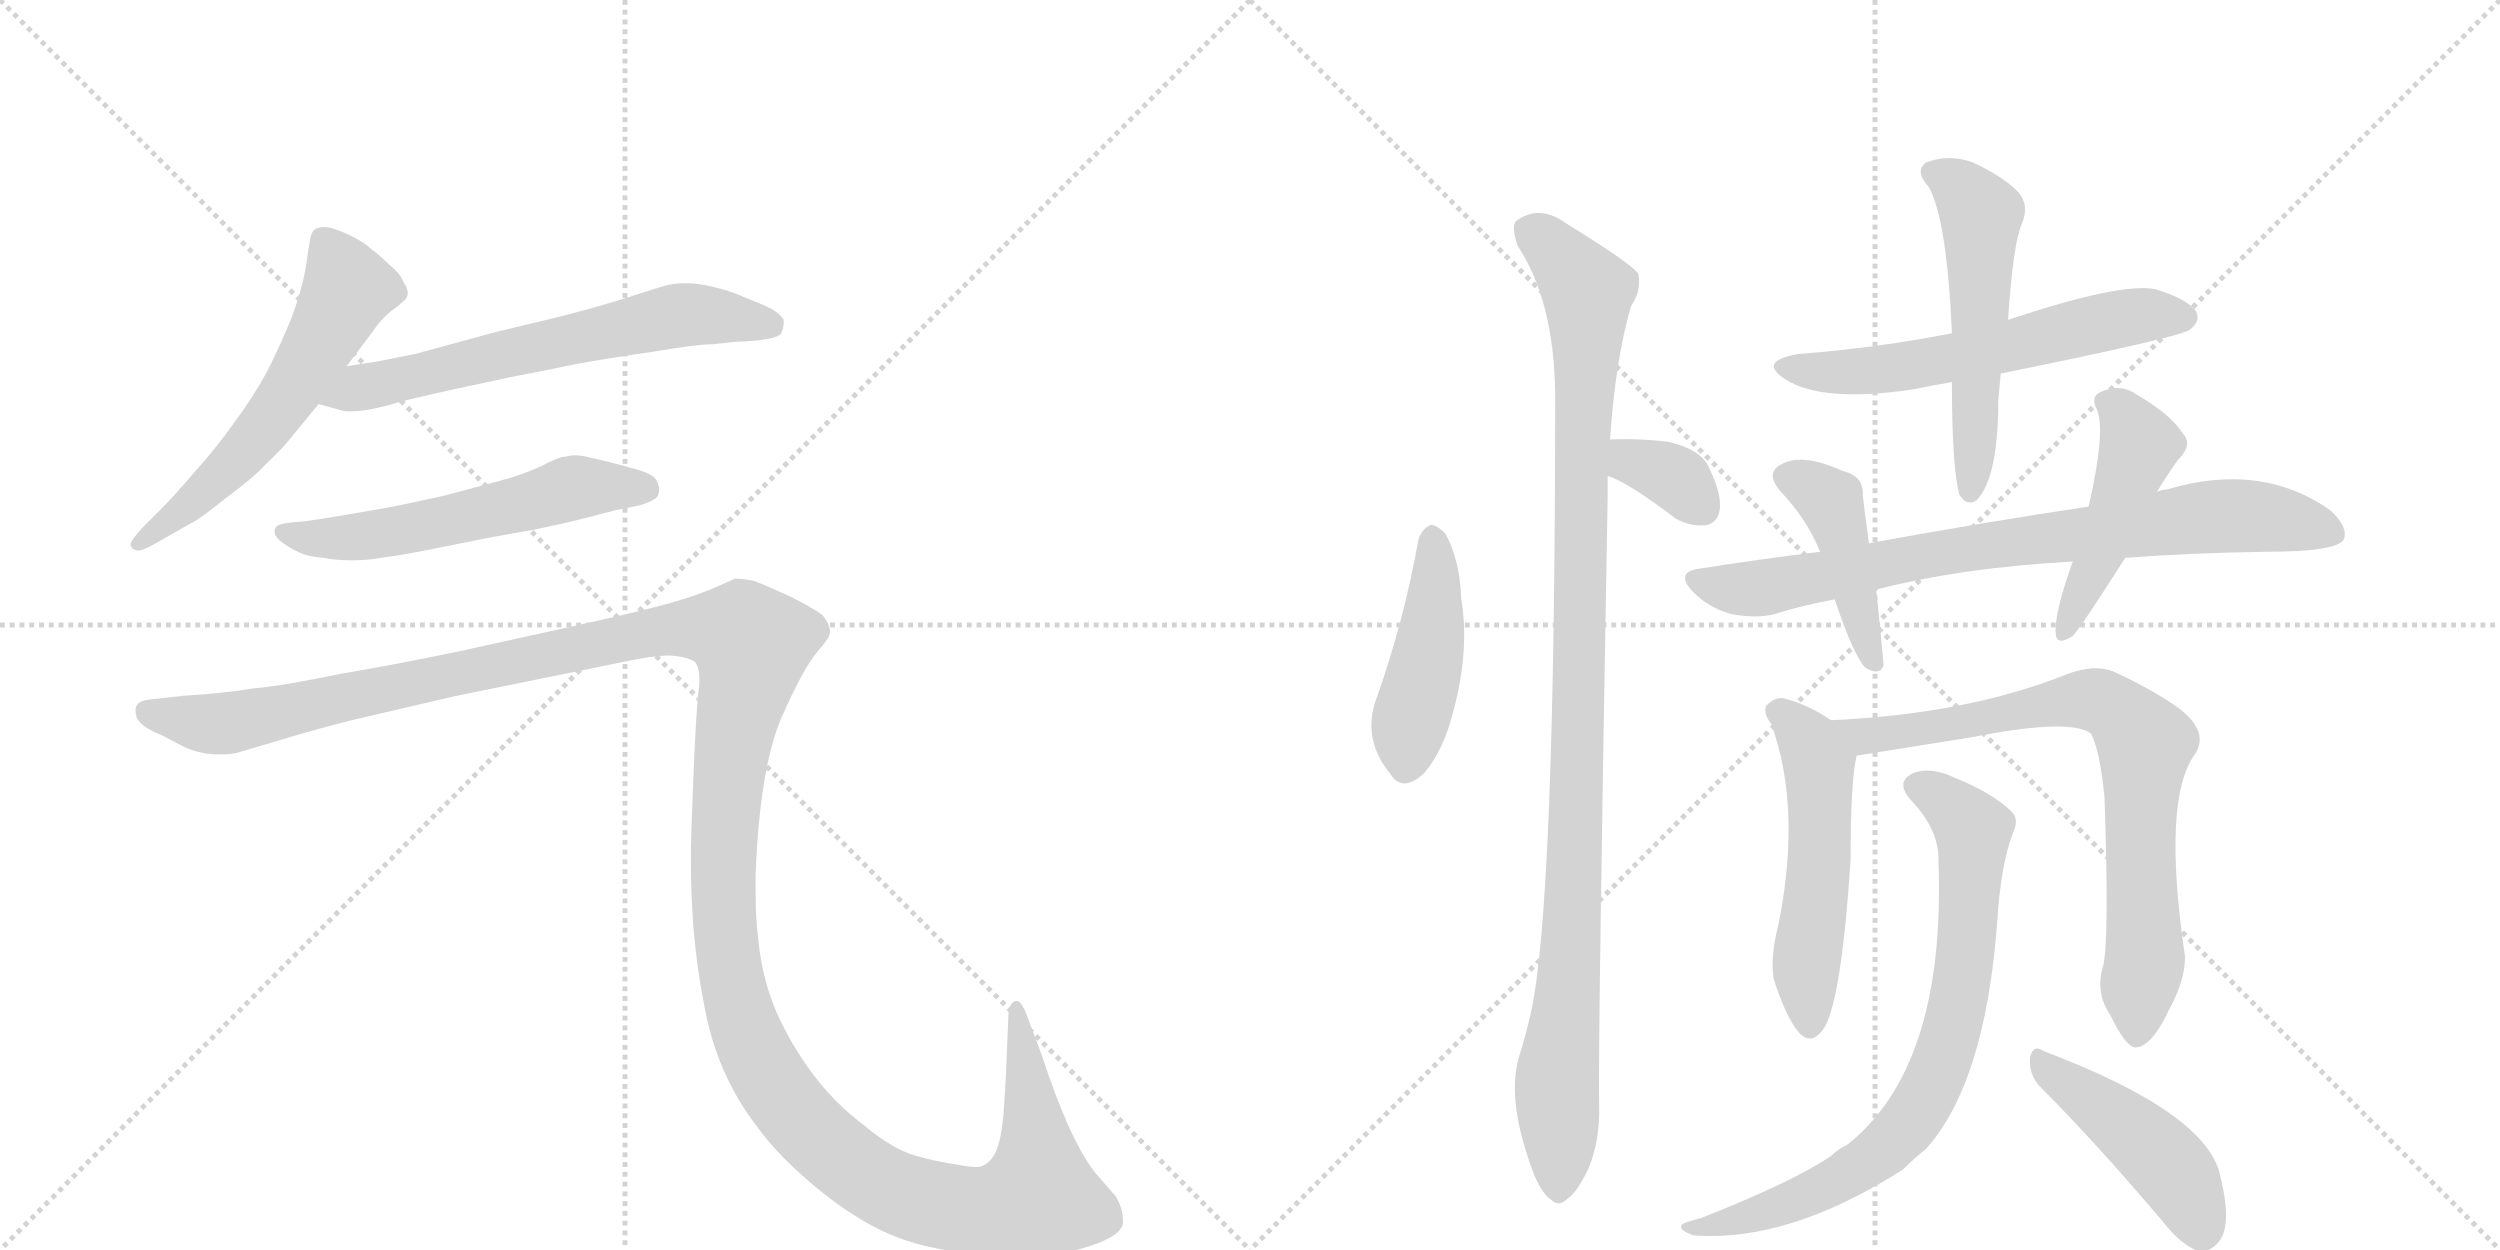 <svg version="1.1" viewBox="0 0 2048 1024" xmlns="http://www.w3.org/2000/svg">
  <g stroke="lightgray" stroke-dasharray="1,1" stroke-width="1" transform="scale(4, 4)">
    <line x1="0" y1="0" x2="256" y2="256"></line>
    <line x1="256" y1="0" x2="0" y2="256"></line>
    <line x1="128" y1="0" x2="128" y2="256"></line>
    <line x1="0" y1="128" x2="256" y2="128"></line>
    <line x1="256" y1="0" x2="512" y2="256"></line>
    <line x1="512" y1="0" x2="256" y2="256"></line>
    <line x1="384" y1="0" x2="384" y2="256"></line>
    <line x1="256" y1="128" x2="512" y2="128"></line>
  </g>
<g transform="scale(1, -1) translate(0, -850)">
   <style type="text/css">
    @keyframes keyframes0 {
      from {
       stroke: black;
       stroke-dashoffset: 577;
       stroke-width: 128;
       }
       65% {
       animation-timing-function: step-end;
       stroke: black;
       stroke-dashoffset: 0;
       stroke-width: 128;
       }
       to {
       stroke: black;
       stroke-width: 1024;
       }
       }
       #make-me-a-hanzi-animation-0 {
         animation: keyframes0 0.72s both;
         animation-delay: 0s;
         animation-timing-function: linear;
       }
    @keyframes keyframes1 {
      from {
       stroke: black;
       stroke-dashoffset: 630;
       stroke-width: 128;
       }
       67% {
       animation-timing-function: step-end;
       stroke: black;
       stroke-dashoffset: 0;
       stroke-width: 128;
       }
       to {
       stroke: black;
       stroke-width: 1024;
       }
       }
       #make-me-a-hanzi-animation-1 {
         animation: keyframes1 0.763s both;
         animation-delay: 0.72s;
         animation-timing-function: linear;
       }
    @keyframes keyframes2 {
      from {
       stroke: black;
       stroke-dashoffset: 562;
       stroke-width: 128;
       }
       65% {
       animation-timing-function: step-end;
       stroke: black;
       stroke-dashoffset: 0;
       stroke-width: 128;
       }
       to {
       stroke: black;
       stroke-width: 1024;
       }
       }
       #make-me-a-hanzi-animation-2 {
         animation: keyframes2 0.707s both;
         animation-delay: 1.482s;
         animation-timing-function: linear;
       }
    @keyframes keyframes3 {
      from {
       stroke: black;
       stroke-dashoffset: 1545;
       stroke-width: 128;
       }
       83% {
       animation-timing-function: step-end;
       stroke: black;
       stroke-dashoffset: 0;
       stroke-width: 128;
       }
       to {
       stroke: black;
       stroke-width: 1024;
       }
       }
       #make-me-a-hanzi-animation-3 {
         animation: keyframes3 1.507s both;
         animation-delay: 2.19s;
         animation-timing-function: linear;
       }
    @keyframes keyframes4 {
      from {
       stroke: black;
       stroke-dashoffset: 443;
       stroke-width: 128;
       }
       59% {
       animation-timing-function: step-end;
       stroke: black;
       stroke-dashoffset: 0;
       stroke-width: 128;
       }
       to {
       stroke: black;
       stroke-width: 1024;
       }
       }
       #make-me-a-hanzi-animation-4 {
         animation: keyframes4 0.611s both;
         animation-delay: 3.697s;
         animation-timing-function: linear;
       }
    @keyframes keyframes5 {
      from {
       stroke: black;
       stroke-dashoffset: 1058;
       stroke-width: 128;
       }
       77% {
       animation-timing-function: step-end;
       stroke: black;
       stroke-dashoffset: 0;
       stroke-width: 128;
       }
       to {
       stroke: black;
       stroke-width: 1024;
       }
       }
       #make-me-a-hanzi-animation-5 {
         animation: keyframes5 1.111s both;
         animation-delay: 4.307s;
         animation-timing-function: linear;
       }
    @keyframes keyframes6 {
      from {
       stroke: black;
       stroke-dashoffset: 342;
       stroke-width: 128;
       }
       53% {
       animation-timing-function: step-end;
       stroke: black;
       stroke-dashoffset: 0;
       stroke-width: 128;
       }
       to {
       stroke: black;
       stroke-width: 1024;
       }
       }
       #make-me-a-hanzi-animation-6 {
         animation: keyframes6 0.528s both;
         animation-delay: 5.418s;
         animation-timing-function: linear;
       }
    @keyframes keyframes7 {
      from {
       stroke: black;
       stroke-dashoffset: 584;
       stroke-width: 128;
       }
       66% {
       animation-timing-function: step-end;
       stroke: black;
       stroke-dashoffset: 0;
       stroke-width: 128;
       }
       to {
       stroke: black;
       stroke-width: 1024;
       }
       }
       #make-me-a-hanzi-animation-7 {
         animation: keyframes7 0.725s both;
         animation-delay: 5.947s;
         animation-timing-function: linear;
       }
    @keyframes keyframes8 {
      from {
       stroke: black;
       stroke-dashoffset: 533;
       stroke-width: 128;
       }
       63% {
       animation-timing-function: step-end;
       stroke: black;
       stroke-dashoffset: 0;
       stroke-width: 128;
       }
       to {
       stroke: black;
       stroke-width: 1024;
       }
       }
       #make-me-a-hanzi-animation-8 {
         animation: keyframes8 0.684s both;
         animation-delay: 6.672s;
         animation-timing-function: linear;
       }
    @keyframes keyframes9 {
      from {
       stroke: black;
       stroke-dashoffset: 785;
       stroke-width: 128;
       }
       72% {
       animation-timing-function: step-end;
       stroke: black;
       stroke-dashoffset: 0;
       stroke-width: 128;
       }
       to {
       stroke: black;
       stroke-width: 1024;
       }
       }
       #make-me-a-hanzi-animation-9 {
         animation: keyframes9 0.889s both;
         animation-delay: 7.356s;
         animation-timing-function: linear;
       }
    @keyframes keyframes10 {
      from {
       stroke: black;
       stroke-dashoffset: 432;
       stroke-width: 128;
       }
       58% {
       animation-timing-function: step-end;
       stroke: black;
       stroke-dashoffset: 0;
       stroke-width: 128;
       }
       to {
       stroke: black;
       stroke-width: 1024;
       }
       }
       #make-me-a-hanzi-animation-10 {
         animation: keyframes10 0.602s both;
         animation-delay: 8.245s;
         animation-timing-function: linear;
       }
    @keyframes keyframes11 {
      from {
       stroke: black;
       stroke-dashoffset: 457;
       stroke-width: 128;
       }
       60% {
       animation-timing-function: step-end;
       stroke: black;
       stroke-dashoffset: 0;
       stroke-width: 128;
       }
       to {
       stroke: black;
       stroke-width: 1024;
       }
       }
       #make-me-a-hanzi-animation-11 {
         animation: keyframes11 0.622s both;
         animation-delay: 8.846s;
         animation-timing-function: linear;
       }
    @keyframes keyframes12 {
      from {
       stroke: black;
       stroke-dashoffset: 525;
       stroke-width: 128;
       }
       63% {
       animation-timing-function: step-end;
       stroke: black;
       stroke-dashoffset: 0;
       stroke-width: 128;
       }
       to {
       stroke: black;
       stroke-width: 1024;
       }
       }
       #make-me-a-hanzi-animation-12 {
         animation: keyframes12 0.677s both;
         animation-delay: 9.468s;
         animation-timing-function: linear;
       }
    @keyframes keyframes13 {
      from {
       stroke: black;
       stroke-dashoffset: 764;
       stroke-width: 128;
       }
       71% {
       animation-timing-function: step-end;
       stroke: black;
       stroke-dashoffset: 0;
       stroke-width: 128;
       }
       to {
       stroke: black;
       stroke-width: 1024;
       }
       }
       #make-me-a-hanzi-animation-13 {
         animation: keyframes13 0.872s both;
         animation-delay: 10.145s;
         animation-timing-function: linear;
       }
    @keyframes keyframes14 {
      from {
       stroke: black;
       stroke-dashoffset: 765;
       stroke-width: 128;
       }
       71% {
       animation-timing-function: step-end;
       stroke: black;
       stroke-dashoffset: 0;
       stroke-width: 128;
       }
       to {
       stroke: black;
       stroke-width: 1024;
       }
       }
       #make-me-a-hanzi-animation-14 {
         animation: keyframes14 0.873s both;
         animation-delay: 11.017s;
         animation-timing-function: linear;
       }
    @keyframes keyframes15 {
      from {
       stroke: black;
       stroke-dashoffset: 449;
       stroke-width: 128;
       }
       59% {
       animation-timing-function: step-end;
       stroke: black;
       stroke-dashoffset: 0;
       stroke-width: 128;
       }
       to {
       stroke: black;
       stroke-width: 1024;
       }
       }
       #make-me-a-hanzi-animation-15 {
         animation: keyframes15 0.615s both;
         animation-delay: 11.89s;
         animation-timing-function: linear;
       }
</style>
<path d="M 284 550 L 305 578 Q 314 591 323 597 Q 332 604 333 606 Q 334 608 334 610 Q 334 614 331 618 Q 328 626 319 633 Q 311 641 304 646 Q 298 652 285 658 Q 272 664 266 664 Q 260 664 258 662 Q 255 660 254 654 L 250 628 Q 247 612 239 590 Q 230 568 219 546 Q 207 524 192 504 Q 178 484 160 464 Q 142 443 132 433 L 116 417 Q 107 407 107 404 L 107 403 Q 108 400 112 399 L 113 399 Q 117 399 126 404 L 154 420 Q 163 424 185 442 Q 207 458 218 470 Q 230 481 238 491 L 261 519 L 284 550 Z" fill="lightgray"></path> 
<path d="M 261 519 L 279 514 Q 282 513 287 513 Q 293 513 300 514 Q 306 515 318 518 Q 330 522 376 532 L 418 541 Q 445 546 473 552 Q 501 557 536 562 Q 571 568 584 568 L 602 570 Q 636 571 640 577 Q 642 582 642 585 L 642 588 Q 640 592 632 597 Q 624 601 611 606 Q 598 612 584 615 Q 572 618 562 618 Q 552 618 545 616 Q 538 614 513 606 Q 488 598 456 590 L 406 578 L 340 560 Q 324 557 310 554 Q 296 552 284 550 C 254 545 232 527 261 519 Z" fill="lightgray"></path> 
<path d="M 524 436 Q 537 440 539 444 Q 540 447 540 449 Q 540 453 538 456 Q 536 462 516 467 Q 498 472 484 475 Q 477 477 471 477 Q 467 477 464 476 Q 458 476 443 468 Q 428 461 409 456 L 364 444 Q 337 438 322 435 L 282 428 Q 258 424 250 423 L 239 422 Q 229 421 227 419 Q 225 418 225 415 L 225 414 Q 225 410 232 405 Q 239 400 246 397 Q 253 394 265 393 Q 276 391 286 391 L 291 391 Q 300 391 312 393 Q 328 395 353 400 L 403 410 Q 408 411 437 416 Q 466 422 477 425 L 504 432 L 524 436 Z" fill="lightgray"></path> 
<path d="M 123 277 Q 114 276 112 272 Q 111 271 111 268 Q 111 266 112 262 Q 116 254 132 248 L 151 238 Q 165 232 178 232 L 184 232 Q 191 232 200 235 L 237 246 Q 264 254 288 260 L 374 280 L 507 307 Q 534 313 549 313 Q 563 312 569 308 Q 573 304 573 292 Q 573 288 572 282 Q 570 262 568 213 Q 566 163 566 156 L 566 141 Q 566 119 568 91 Q 571 54 579 16 Q 587 -21 607 -54 Q 628 -87 654 -110 Q 680 -134 707 -150 Q 734 -166 764 -172 Q 795 -179 831 -180 Q 864 -180 892 -171 Q 920 -162 920 -151 Q 920 -140 914 -130 L 900 -114 Q 889 -102 876 -74 Q 864 -47 854 -16 L 842 16 Q 837 30 833 30 L 832 30 Q 826 28 826 16 L 824 -32 L 822 -64 Q 820 -84 816 -93 Q 812 -102 805 -105 Q 803 -106 799 -106 Q 794 -106 784 -104 Q 769 -102 751 -97 Q 732 -92 708 -72 Q 684 -54 666 -30 Q 648 -6 636 21 Q 624 49 621 82 Q 619 98 619 119 L 619 133 Q 620 162 623 188 Q 626 214 631 234 Q 636 254 642 266 Q 648 280 656 295 Q 664 310 672 319 Q 680 328 680 332 Q 680 338 674 346 Q 666 352 646 362 Q 626 371 618 374 Q 609 376 602 376 Q 598 374 584 368 Q 570 362 549 356 Q 528 350 474 338 L 374 316 Q 326 306 279 298 Q 231 288 207 286 Q 183 282 150 280 L 123 277 Z" fill="lightgray"></path> 
<path d="M 1162 408 Q 1150 341 1128 279 Q 1115 245 1139 216 Q 1149 200 1167 217 Q 1183 236 1191 269 Q 1204 318 1197 360 Q 1196 391 1184 413 Q 1177 420 1172 420 Q 1165 417 1162 408 Z" fill="lightgray"></path> 
<path d="M 1319 490 Q 1323 553 1336 599 Q 1345 612 1342 626 Q 1335 635 1283 667 Q 1261 683 1242 669 Q 1238 665 1243 649 Q 1273 604 1274 528 Q 1274 108 1254 20 Q 1250 2 1244 -17 Q 1234 -53 1257 -113 Q 1264 -129 1271 -133 Q 1277 -139 1284 -132 Q 1291 -128 1301 -108 Q 1311 -84 1310 -55 Q 1309 -6 1317 443 L 1317 460 L 1319 490 Z" fill="lightgray"></path> 
<path d="M 1317 460 Q 1332 456 1373 425 Q 1386 418 1399 420 Q 1408 423 1409 434 Q 1410 447 1399 469 Q 1392 482 1367 488 Q 1343 491 1319 490 C 1289 489 1289 470 1317 460 Z" fill="lightgray"></path> 
<path d="M 1639 544 Q 1787 574 1794 580 Q 1803 587 1799 595 Q 1792 605 1766 613 Q 1738 619 1645 588 L 1599 577 Q 1538 565 1473 560 Q 1439 554 1463 539 Q 1493 520 1567 531 Q 1582 534 1599 537 L 1639 544 Z" fill="lightgray"></path> 
<path d="M 1599 537 Q 1599 468 1605 445 Q 1611 435 1619 440 Q 1637 458 1637 522 Q 1638 534 1639 544 L 1645 588 Q 1649 649 1656 666 Q 1663 682 1653 693 Q 1640 706 1616 717 Q 1597 724 1578 717 Q 1568 710 1580 697 Q 1595 670 1599 577 L 1599 537 Z" fill="lightgray"></path> 
<path d="M 1741 393 Q 1793 397 1857 398 Q 1914 398 1920 408 Q 1924 418 1909 432 Q 1852 472 1775 449 Q 1771 449 1767 447 L 1711 435 Q 1630 423 1531 405 L 1491 398 Q 1442 392 1391 384 Q 1372 381 1387 365 Q 1400 352 1418 347 Q 1439 343 1454 347 Q 1476 354 1503 359 L 1537 367 Q 1607 385 1698 390 L 1741 393 Z" fill="lightgray"></path> 
<path d="M 1531 405 Q 1528 427 1526 444 Q 1527 460 1510 464 Q 1477 479 1460 470 Q 1445 463 1459 447 Q 1480 425 1491 398 L 1503 359 Q 1518 314 1528 303 Q 1540 296 1543 305 Q 1543 308 1537 367 L 1531 405 Z" fill="lightgray"></path> 
<path d="M 1698 390 Q 1683 348 1684 332 Q 1684 320 1698 329 Q 1704 335 1741 393 L 1767 447 Q 1774 459 1784 473 Q 1797 486 1788 495 Q 1779 510 1750 527 Q 1737 536 1721 529 Q 1712 525 1718 514 Q 1725 496 1711 435 L 1698 390 Z" fill="lightgray"></path> 
<path d="M 1500 260 Q 1481 273 1461 278 Q 1454 279 1447 272 Q 1444 266 1451 257 Q 1476 188 1457 93 Q 1450 66 1453 48 Q 1463 17 1473 5 Q 1483 -7 1493 6 Q 1508 25 1516 145 Q 1516 211 1521 231 C 1524 245 1524 245 1500 260 Z" fill="lightgray"></path> 
<path d="M 1723 59 Q 1716 37 1729 18 Q 1742 -9 1750 -8 Q 1763 -7 1777 23 Q 1790 47 1790 66 Q 1771 195 1798 232 Q 1810 250 1786 269 Q 1764 285 1731 300 Q 1716 306 1694 298 Q 1612 265 1500 260 C 1470 258 1491 226 1521 231 L 1615 246 Q 1696 262 1713 249 Q 1720 236 1724 197 Q 1728 82 1723 59 Z" fill="lightgray"></path> 
<path d="M 1588 144 Q 1594 -24 1513 -88 Q 1506 -91 1500 -97 Q 1467 -119 1393 -148 Q 1381 -151 1378 -153 Q 1374 -157 1387 -162 Q 1465 -168 1559 -108 Q 1568 -99 1578 -91 Q 1626 -37 1636 93 Q 1639 144 1650 170 Q 1654 180 1647 186 Q 1631 201 1601 213 Q 1582 222 1568 217 Q 1552 210 1565 195 Q 1589 170 1588 144 Z" fill="lightgray"></path> 
<path d="M 1671 -40 Q 1717 -86 1772 -151 Q 1787 -170 1801 -175 Q 1810 -176 1817 -168 Q 1829 -155 1819 -114 Q 1809 -62 1674 -11 Q 1665 -5 1663 -17 Q 1662 -30 1671 -40 Z" fill="lightgray"></path> 
      <clipPath id="make-me-a-hanzi-clip-0">
      <path d="M 284 550 L 305 578 Q 314 591 323 597 Q 332 604 333 606 Q 334 608 334 610 Q 334 614 331 618 Q 328 626 319 633 Q 311 641 304 646 Q 298 652 285 658 Q 272 664 266 664 Q 260 664 258 662 Q 255 660 254 654 L 250 628 Q 247 612 239 590 Q 230 568 219 546 Q 207 524 192 504 Q 178 484 160 464 Q 142 443 132 433 L 116 417 Q 107 407 107 404 L 107 403 Q 108 400 112 399 L 113 399 Q 117 399 126 404 L 154 420 Q 163 424 185 442 Q 207 458 218 470 Q 230 481 238 491 L 261 519 L 284 550 Z" fill="lightgray"></path>
      </clipPath>
      <path clip-path="url(#make-me-a-hanzi-clip-0)" d="M 264 654 L 285 613 L 251 550 L 182 460 L 112 404 " fill="none" id="make-me-a-hanzi-animation-0" stroke-dasharray="449 898" stroke-linecap="round"></path>

      <clipPath id="make-me-a-hanzi-clip-1">
      <path d="M 261 519 L 279 514 Q 282 513 287 513 Q 293 513 300 514 Q 306 515 318 518 Q 330 522 376 532 L 418 541 Q 445 546 473 552 Q 501 557 536 562 Q 571 568 584 568 L 602 570 Q 636 571 640 577 Q 642 582 642 585 L 642 588 Q 640 592 632 597 Q 624 601 611 606 Q 598 612 584 615 Q 572 618 562 618 Q 552 618 545 616 Q 538 614 513 606 Q 488 598 456 590 L 406 578 L 340 560 Q 324 557 310 554 Q 296 552 284 550 C 254 545 232 527 261 519 Z" fill="lightgray"></path>
      </clipPath>
      <path clip-path="url(#make-me-a-hanzi-clip-1)" d="M 267 523 L 559 592 L 632 583 " fill="none" id="make-me-a-hanzi-animation-1" stroke-dasharray="502 1004" stroke-linecap="round"></path>

      <clipPath id="make-me-a-hanzi-clip-2">
      <path d="M 524 436 Q 537 440 539 444 Q 540 447 540 449 Q 540 453 538 456 Q 536 462 516 467 Q 498 472 484 475 Q 477 477 471 477 Q 467 477 464 476 Q 458 476 443 468 Q 428 461 409 456 L 364 444 Q 337 438 322 435 L 282 428 Q 258 424 250 423 L 239 422 Q 229 421 227 419 Q 225 418 225 415 L 225 414 Q 225 410 232 405 Q 239 400 246 397 Q 253 394 265 393 Q 276 391 286 391 L 291 391 Q 300 391 312 393 Q 328 395 353 400 L 403 410 Q 408 411 437 416 Q 466 422 477 425 L 504 432 L 524 436 Z" fill="lightgray"></path>
      </clipPath>
      <path clip-path="url(#make-me-a-hanzi-clip-2)" d="M 231 415 L 254 409 L 295 410 L 471 451 L 531 448 " fill="none" id="make-me-a-hanzi-animation-2" stroke-dasharray="434 868" stroke-linecap="round"></path>

      <clipPath id="make-me-a-hanzi-clip-3">
      <path d="M 123 277 Q 114 276 112 272 Q 111 271 111 268 Q 111 266 112 262 Q 116 254 132 248 L 151 238 Q 165 232 178 232 L 184 232 Q 191 232 200 235 L 237 246 Q 264 254 288 260 L 374 280 L 507 307 Q 534 313 549 313 Q 563 312 569 308 Q 573 304 573 292 Q 573 288 572 282 Q 570 262 568 213 Q 566 163 566 156 L 566 141 Q 566 119 568 91 Q 571 54 579 16 Q 587 -21 607 -54 Q 628 -87 654 -110 Q 680 -134 707 -150 Q 734 -166 764 -172 Q 795 -179 831 -180 Q 864 -180 892 -171 Q 920 -162 920 -151 Q 920 -140 914 -130 L 900 -114 Q 889 -102 876 -74 Q 864 -47 854 -16 L 842 16 Q 837 30 833 30 L 832 30 Q 826 28 826 16 L 824 -32 L 822 -64 Q 820 -84 816 -93 Q 812 -102 805 -105 Q 803 -106 799 -106 Q 794 -106 784 -104 Q 769 -102 751 -97 Q 732 -92 708 -72 Q 684 -54 666 -30 Q 648 -6 636 21 Q 624 49 621 82 Q 619 98 619 119 L 619 133 Q 620 162 623 188 Q 626 214 631 234 Q 636 254 642 266 Q 648 280 656 295 Q 664 310 672 319 Q 680 328 680 332 Q 680 338 674 346 Q 666 352 646 362 Q 626 371 618 374 Q 609 376 602 376 Q 598 374 584 368 Q 570 362 549 356 Q 528 350 474 338 L 374 316 Q 326 306 279 298 Q 231 288 207 286 Q 183 282 150 280 L 123 277 Z" fill="lightgray"></path>
      </clipPath>
      <path clip-path="url(#make-me-a-hanzi-clip-3)" d="M 121 268 L 185 257 L 550 335 L 608 330 L 616 323 L 597 221 L 595 85 L 608 15 L 637 -43 L 682 -92 L 729 -125 L 789 -141 L 838 -136 L 851 -130 L 851 -120 L 833 25 " fill="none" id="make-me-a-hanzi-animation-3" stroke-dasharray="1417 2834" stroke-linecap="round"></path>

      <clipPath id="make-me-a-hanzi-clip-4">
      <path d="M 1162 408 Q 1150 341 1128 279 Q 1115 245 1139 216 Q 1149 200 1167 217 Q 1183 236 1191 269 Q 1204 318 1197 360 Q 1196 391 1184 413 Q 1177 420 1172 420 Q 1165 417 1162 408 Z" fill="lightgray"></path>
      </clipPath>
      <path clip-path="url(#make-me-a-hanzi-clip-4)" d="M 1173 409 L 1172 325 L 1154 255 L 1153 224 " fill="none" id="make-me-a-hanzi-animation-4" stroke-dasharray="315 630" stroke-linecap="round"></path>

      <clipPath id="make-me-a-hanzi-clip-5">
      <path d="M 1319 490 Q 1323 553 1336 599 Q 1345 612 1342 626 Q 1335 635 1283 667 Q 1261 683 1242 669 Q 1238 665 1243 649 Q 1273 604 1274 528 Q 1274 108 1254 20 Q 1250 2 1244 -17 Q 1234 -53 1257 -113 Q 1264 -129 1271 -133 Q 1277 -139 1284 -132 Q 1291 -128 1301 -108 Q 1311 -84 1310 -55 Q 1309 -6 1317 443 L 1317 460 L 1319 490 Z" fill="lightgray"></path>
      </clipPath>
      <path clip-path="url(#make-me-a-hanzi-clip-5)" d="M 1253 663 L 1279 640 L 1300 611 L 1301 601 L 1290 136 L 1275 -39 L 1277 -120 " fill="none" id="make-me-a-hanzi-animation-5" stroke-dasharray="930 1860" stroke-linecap="round"></path>

      <clipPath id="make-me-a-hanzi-clip-6">
      <path d="M 1317 460 Q 1332 456 1373 425 Q 1386 418 1399 420 Q 1408 423 1409 434 Q 1410 447 1399 469 Q 1392 482 1367 488 Q 1343 491 1319 490 C 1289 489 1289 470 1317 460 Z" fill="lightgray"></path>
      </clipPath>
      <path clip-path="url(#make-me-a-hanzi-clip-6)" d="M 1325 482 L 1337 471 L 1376 456 L 1394 434 " fill="none" id="make-me-a-hanzi-animation-6" stroke-dasharray="214 428" stroke-linecap="round"></path>

      <clipPath id="make-me-a-hanzi-clip-7">
      <path d="M 1639 544 Q 1787 574 1794 580 Q 1803 587 1799 595 Q 1792 605 1766 613 Q 1738 619 1645 588 L 1599 577 Q 1538 565 1473 560 Q 1439 554 1463 539 Q 1493 520 1567 531 Q 1582 534 1599 537 L 1639 544 Z" fill="lightgray"></path>
      </clipPath>
      <path clip-path="url(#make-me-a-hanzi-clip-7)" d="M 1465 551 L 1506 544 L 1555 548 L 1744 590 L 1788 590 " fill="none" id="make-me-a-hanzi-animation-7" stroke-dasharray="456 912" stroke-linecap="round"></path>

      <clipPath id="make-me-a-hanzi-clip-8">
      <path d="M 1599 537 Q 1599 468 1605 445 Q 1611 435 1619 440 Q 1637 458 1637 522 Q 1638 534 1639 544 L 1645 588 Q 1649 649 1656 666 Q 1663 682 1653 693 Q 1640 706 1616 717 Q 1597 724 1578 717 Q 1568 710 1580 697 Q 1595 670 1599 577 L 1599 537 Z" fill="lightgray"></path>
      </clipPath>
      <path clip-path="url(#make-me-a-hanzi-clip-8)" d="M 1585 708 L 1605 698 L 1623 672 L 1614 449 " fill="none" id="make-me-a-hanzi-animation-8" stroke-dasharray="405 810" stroke-linecap="round"></path>

      <clipPath id="make-me-a-hanzi-clip-9">
      <path d="M 1741 393 Q 1793 397 1857 398 Q 1914 398 1920 408 Q 1924 418 1909 432 Q 1852 472 1775 449 Q 1771 449 1767 447 L 1711 435 Q 1630 423 1531 405 L 1491 398 Q 1442 392 1391 384 Q 1372 381 1387 365 Q 1400 352 1418 347 Q 1439 343 1454 347 Q 1476 354 1503 359 L 1537 367 Q 1607 385 1698 390 L 1741 393 Z" fill="lightgray"></path>
      </clipPath>
      <path clip-path="url(#make-me-a-hanzi-clip-9)" d="M 1390 374 L 1437 368 L 1590 398 L 1817 427 L 1855 427 L 1912 413 " fill="none" id="make-me-a-hanzi-animation-9" stroke-dasharray="657 1314" stroke-linecap="round"></path>

      <clipPath id="make-me-a-hanzi-clip-10">
      <path d="M 1531 405 Q 1528 427 1526 444 Q 1527 460 1510 464 Q 1477 479 1460 470 Q 1445 463 1459 447 Q 1480 425 1491 398 L 1503 359 Q 1518 314 1528 303 Q 1540 296 1543 305 Q 1543 308 1537 367 L 1531 405 Z" fill="lightgray"></path>
      </clipPath>
      <path clip-path="url(#make-me-a-hanzi-clip-10)" d="M 1465 458 L 1500 439 L 1535 307 " fill="none" id="make-me-a-hanzi-animation-10" stroke-dasharray="304 608" stroke-linecap="round"></path>

      <clipPath id="make-me-a-hanzi-clip-11">
      <path d="M 1698 390 Q 1683 348 1684 332 Q 1684 320 1698 329 Q 1704 335 1741 393 L 1767 447 Q 1774 459 1784 473 Q 1797 486 1788 495 Q 1779 510 1750 527 Q 1737 536 1721 529 Q 1712 525 1718 514 Q 1725 496 1711 435 L 1698 390 Z" fill="lightgray"></path>
      </clipPath>
      <path clip-path="url(#make-me-a-hanzi-clip-11)" d="M 1731 519 L 1751 491 L 1751 482 L 1719 392 L 1692 336 " fill="none" id="make-me-a-hanzi-animation-11" stroke-dasharray="329 658" stroke-linecap="round"></path>

      <clipPath id="make-me-a-hanzi-clip-12">
      <path d="M 1500 260 Q 1481 273 1461 278 Q 1454 279 1447 272 Q 1444 266 1451 257 Q 1476 188 1457 93 Q 1450 66 1453 48 Q 1463 17 1473 5 Q 1483 -7 1493 6 Q 1508 25 1516 145 Q 1516 211 1521 231 C 1524 245 1524 245 1500 260 Z" fill="lightgray"></path>
      </clipPath>
      <path clip-path="url(#make-me-a-hanzi-clip-12)" d="M 1458 267 L 1483 240 L 1490 221 L 1490 132 L 1479 47 L 1483 10 " fill="none" id="make-me-a-hanzi-animation-12" stroke-dasharray="397 794" stroke-linecap="round"></path>

      <clipPath id="make-me-a-hanzi-clip-13">
      <path d="M 1723 59 Q 1716 37 1729 18 Q 1742 -9 1750 -8 Q 1763 -7 1777 23 Q 1790 47 1790 66 Q 1771 195 1798 232 Q 1810 250 1786 269 Q 1764 285 1731 300 Q 1716 306 1694 298 Q 1612 265 1500 260 C 1470 258 1491 226 1521 231 L 1615 246 Q 1696 262 1713 249 Q 1720 236 1724 197 Q 1728 82 1723 59 Z" fill="lightgray"></path>
      </clipPath>
      <path clip-path="url(#make-me-a-hanzi-clip-13)" d="M 1509 259 L 1529 247 L 1708 277 L 1728 273 L 1740 263 L 1757 241 L 1753 141 L 1758 73 L 1751 2 " fill="none" id="make-me-a-hanzi-animation-13" stroke-dasharray="636 1272" stroke-linecap="round"></path>

      <clipPath id="make-me-a-hanzi-clip-14">
      <path d="M 1588 144 Q 1594 -24 1513 -88 Q 1506 -91 1500 -97 Q 1467 -119 1393 -148 Q 1381 -151 1378 -153 Q 1374 -157 1387 -162 Q 1465 -168 1559 -108 Q 1568 -99 1578 -91 Q 1626 -37 1636 93 Q 1639 144 1650 170 Q 1654 180 1647 186 Q 1631 201 1601 213 Q 1582 222 1568 217 Q 1552 210 1565 195 Q 1589 170 1588 144 Z" fill="lightgray"></path>
      </clipPath>
      <path clip-path="url(#make-me-a-hanzi-clip-14)" d="M 1571 205 L 1588 198 L 1616 170 L 1608 49 L 1585 -35 L 1569 -64 L 1526 -105 L 1445 -143 L 1394 -157 L 1387 -153 " fill="none" id="make-me-a-hanzi-animation-14" stroke-dasharray="637 1274" stroke-linecap="round"></path>

      <clipPath id="make-me-a-hanzi-clip-15">
      <path d="M 1671 -40 Q 1717 -86 1772 -151 Q 1787 -170 1801 -175 Q 1810 -176 1817 -168 Q 1829 -155 1819 -114 Q 1809 -62 1674 -11 Q 1665 -5 1663 -17 Q 1662 -30 1671 -40 Z" fill="lightgray"></path>
      </clipPath>
      <path clip-path="url(#make-me-a-hanzi-clip-15)" d="M 1673 -22 L 1778 -106 L 1803 -159 " fill="none" id="make-me-a-hanzi-animation-15" stroke-dasharray="321 642" stroke-linecap="round"></path>

</g>
</svg>
